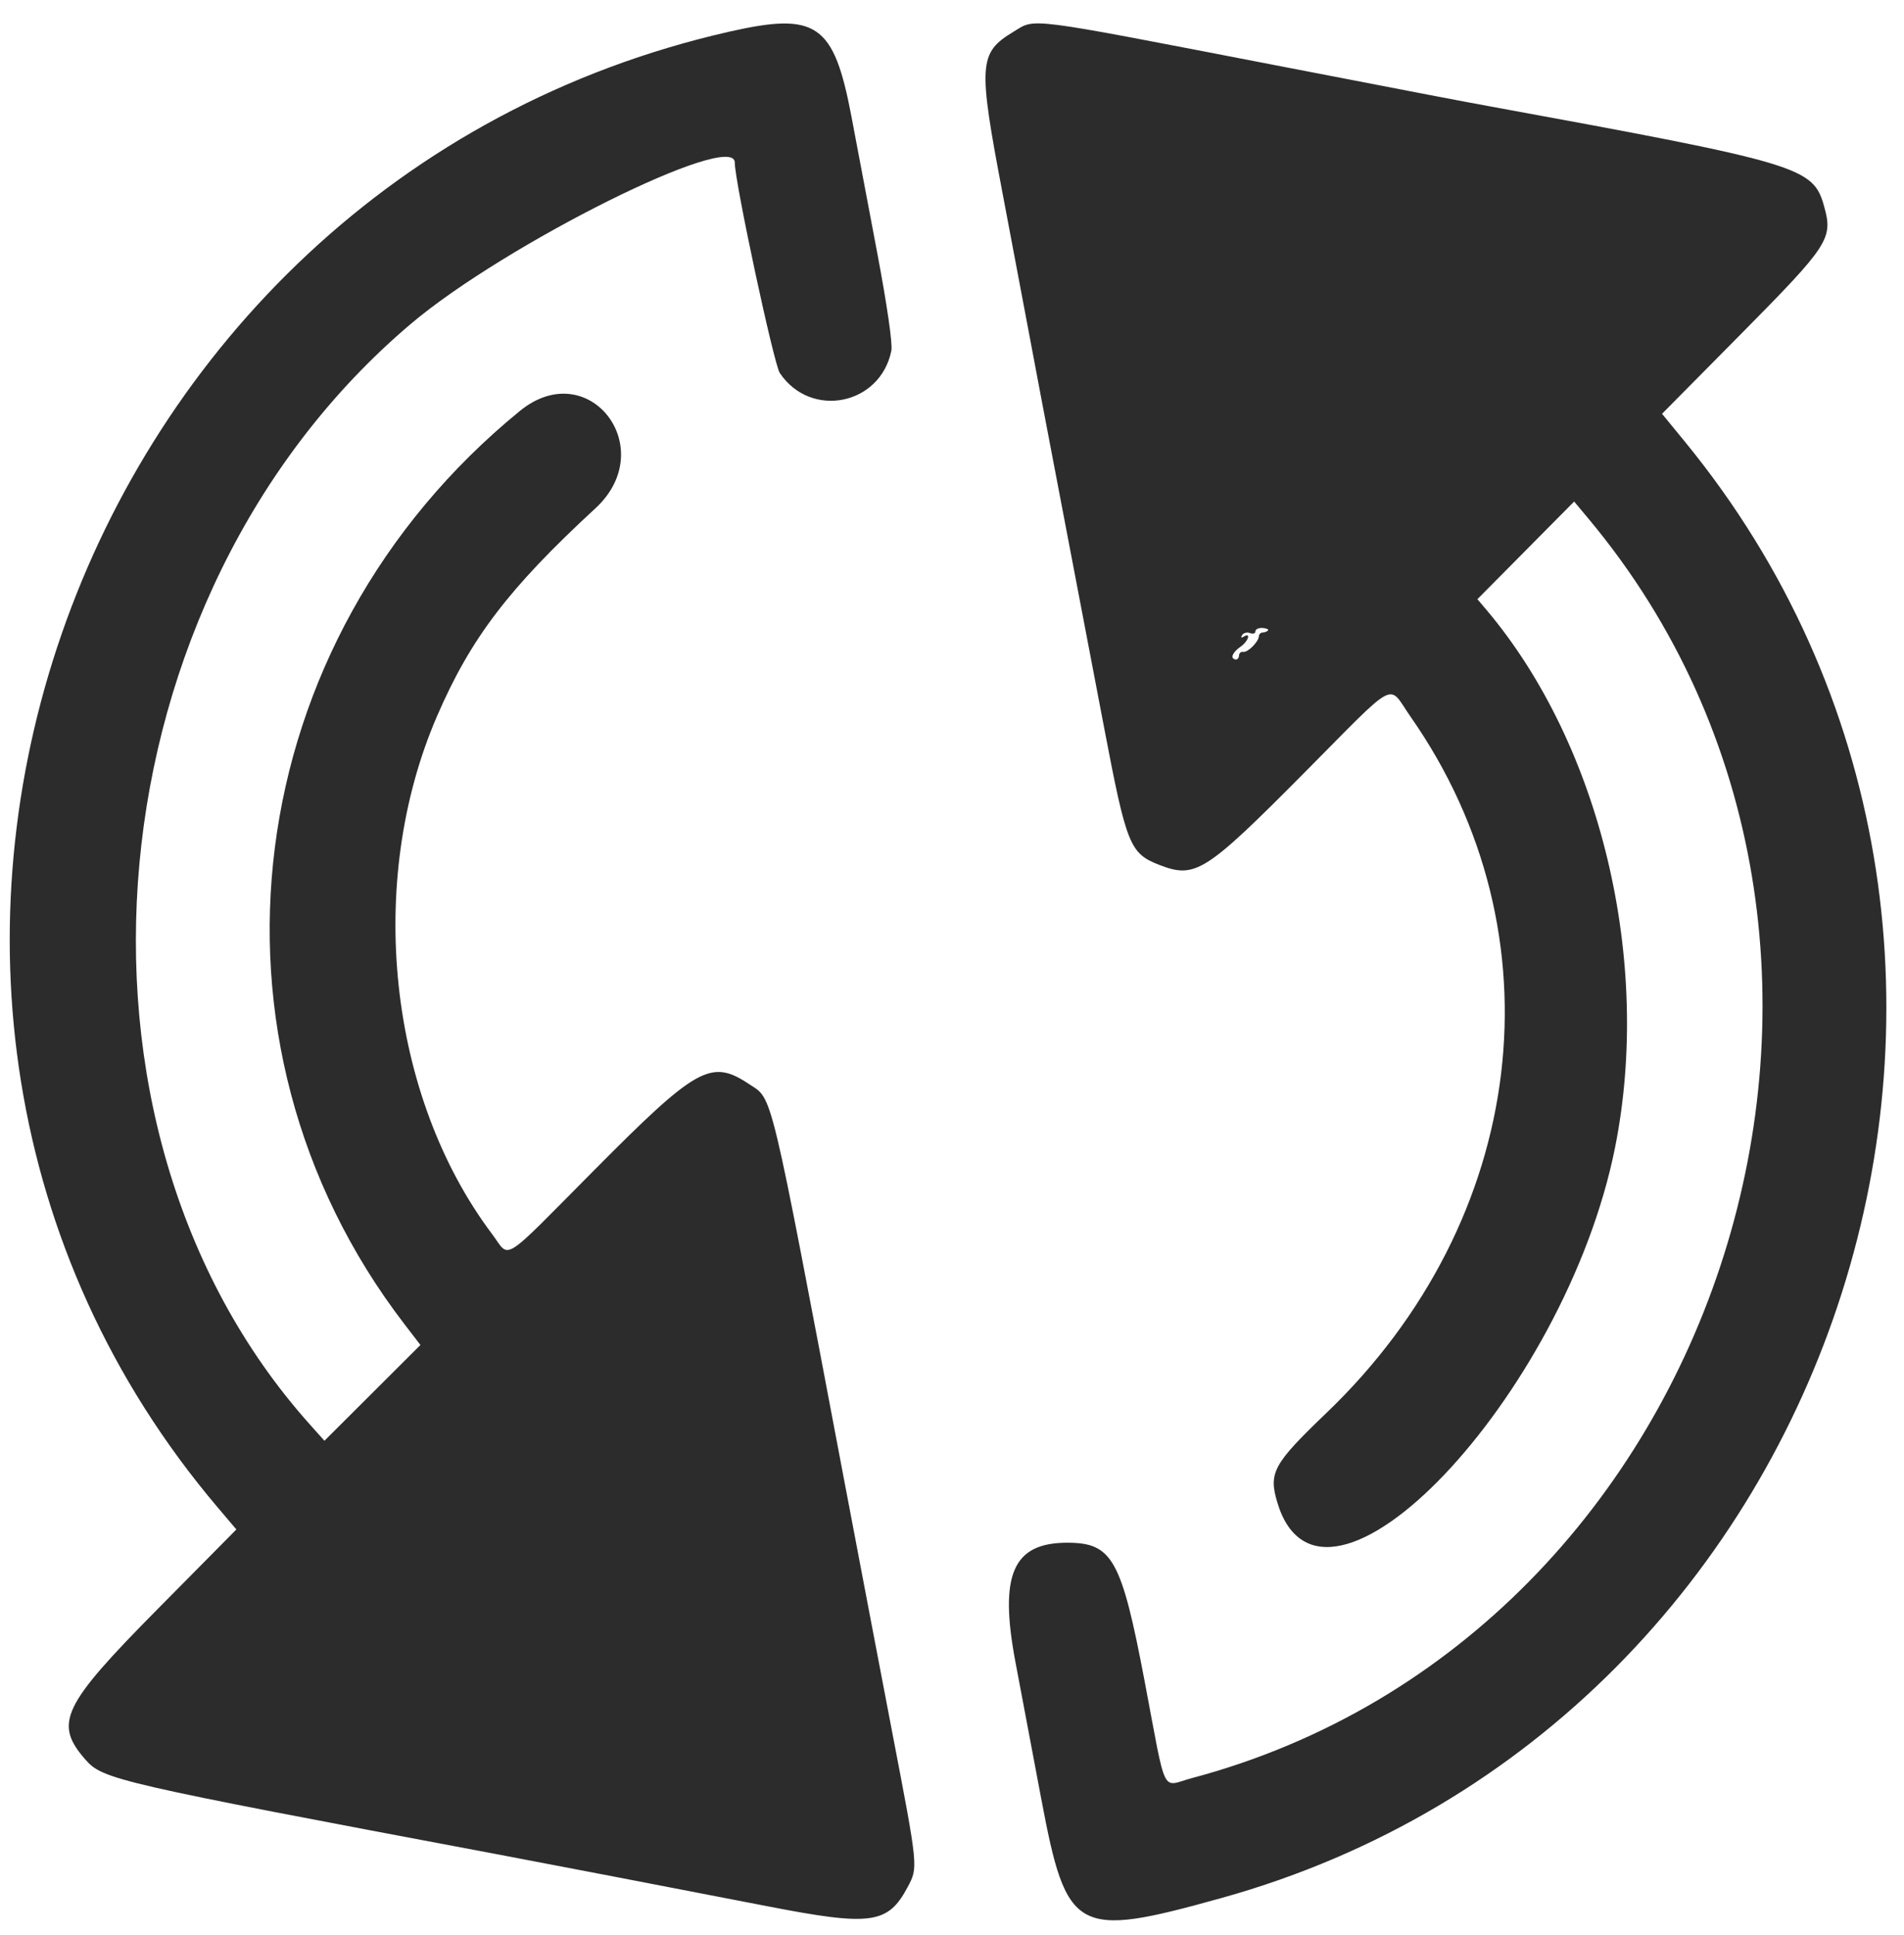 <svg width="63" height="64" viewBox="0 0 63 64" fill="none" xmlns="http://www.w3.org/2000/svg">
	<path fill-rule="evenodd" clip-rule="evenodd"
		d="M24.13 1.048C2.161 6.03 -7.164 32.916 7.201 49.862L7.821 50.593L5.208 53.234C2.052 56.424 1.775 57.004 2.828 58.208C3.402 58.864 3.841 58.965 16.433 61.334C17.999 61.629 22.21 62.439 25.394 63.057C28.818 63.723 29.38 63.647 30.028 62.43C30.384 61.761 30.39 61.821 29.507 57.225C29.144 55.336 28.429 51.583 27.917 48.885C25.435 35.787 25.579 36.387 24.786 35.861C23.529 35.025 23.06 35.285 19.671 38.698C16.509 41.883 16.898 41.639 16.281 40.82C12.842 36.247 12.089 29.184 14.456 23.7C15.572 21.115 16.83 19.463 19.701 16.815C21.863 14.821 19.473 11.741 17.202 13.594C7.871 21.206 6.193 34.423 13.368 43.783L13.911 44.491L12.323 46.075L10.735 47.659L10.253 47.12C1.376 37.2 2.978 19.71 13.587 10.719C16.701 8.08 24.318 4.288 24.313 5.38C24.309 5.995 25.604 12.045 25.802 12.339C26.827 13.863 29.126 13.404 29.493 11.604C29.539 11.38 29.354 10.101 29.024 8.354C28.724 6.769 28.34 4.74 28.171 3.846C27.59 0.786 27.022 0.392 24.13 1.048ZM33.538 1.048C32.381 1.746 32.357 2.109 33.175 6.404C33.552 8.387 33.963 10.561 34.088 11.236C34.212 11.91 34.674 14.338 35.113 16.632C35.552 18.925 36.184 22.236 36.518 23.99C37.275 27.967 37.38 28.23 38.364 28.612C39.55 29.072 39.881 28.862 43.128 25.592C46.319 22.379 45.899 22.602 46.673 23.708C51.701 30.895 50.558 40.352 43.889 46.739C42.129 48.426 41.97 48.714 42.263 49.696C43.745 54.66 51.792 46.207 53.44 37.955C54.67 31.795 52.966 24.661 49.196 20.188L48.885 19.82L50.486 18.205L52.086 16.59L52.564 17.163C64.329 31.249 57.12 54.116 39.431 58.82C38.411 59.092 38.611 59.503 37.877 55.63C37.107 51.572 36.806 51.032 35.311 51.032C33.512 51.032 33.053 52.091 33.6 54.983C33.807 56.081 34.19 58.111 34.451 59.493C35.295 63.968 35.588 64.129 40.428 62.781C61.125 57.017 69.338 31.201 55.751 14.612L54.994 13.688L57.603 11.052C60.521 8.102 60.656 7.895 60.357 6.825C59.994 5.523 59.586 5.401 49.238 3.507C48.297 3.335 47.286 3.141 42.212 2.16C33.829 0.54 34.282 0.598 33.538 1.048ZM41.953 20.858C41.916 20.894 41.836 20.924 41.775 20.924C41.713 20.924 41.659 20.979 41.654 21.047C41.641 21.236 41.283 21.592 41.134 21.563C41.061 21.549 40.999 21.606 40.996 21.691C40.993 21.775 40.936 21.83 40.868 21.813C40.697 21.77 40.782 21.578 41.06 21.383C41.309 21.207 41.397 20.908 41.155 21.058C41.069 21.111 41.047 21.092 41.098 21.01C41.144 20.935 41.263 20.904 41.361 20.942C41.46 20.98 41.54 20.954 41.54 20.883C41.54 20.813 41.648 20.764 41.779 20.773C41.911 20.783 41.989 20.821 41.953 20.858Z"
		fill="#2C2C2C" />
</svg>